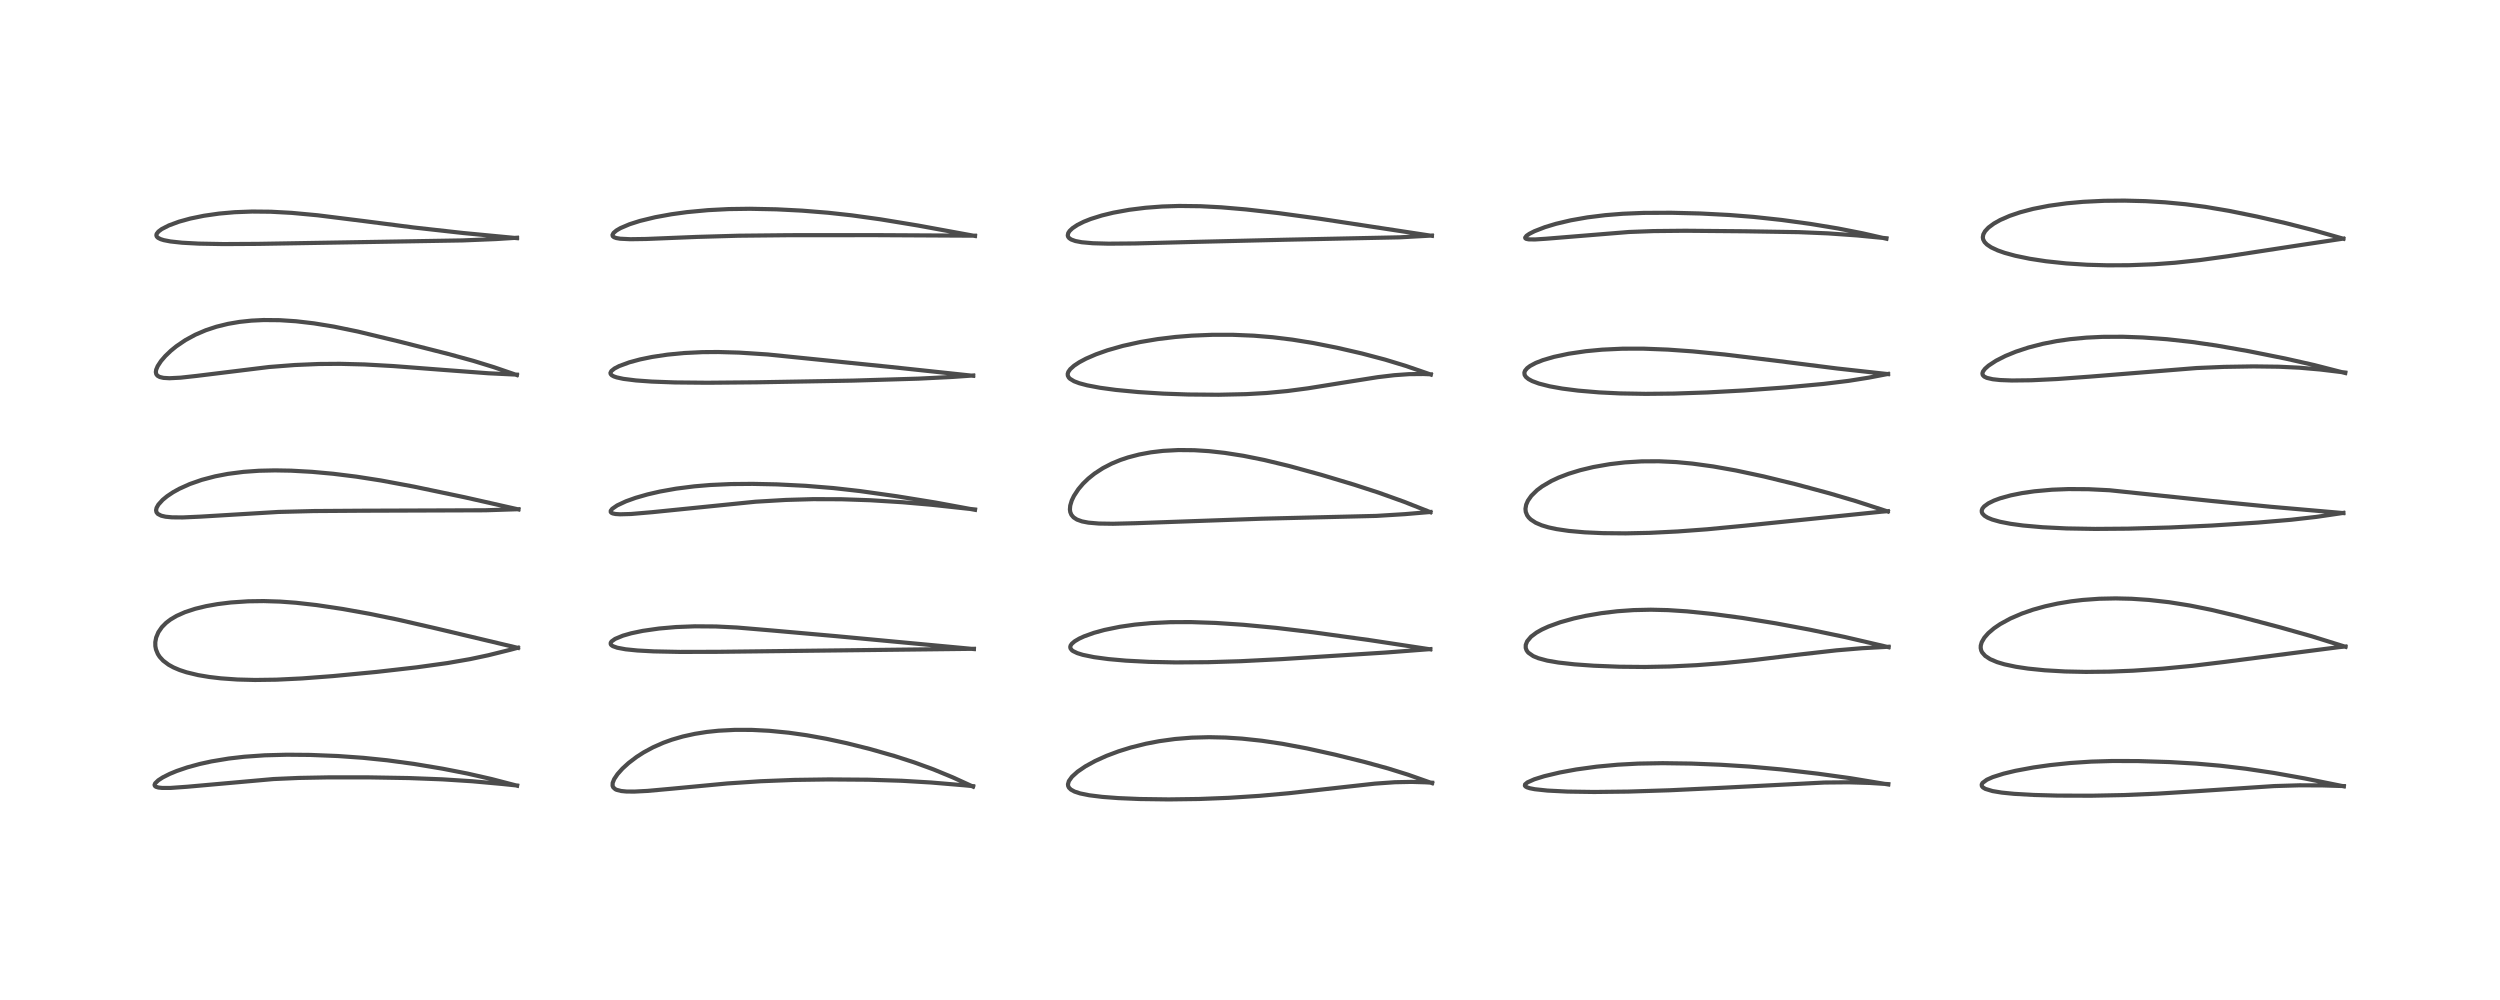 <?xml version="1.0" encoding="utf-8" standalone="no"?>
<!DOCTYPE svg PUBLIC "-//W3C//DTD SVG 1.1//EN"
  "http://www.w3.org/Graphics/SVG/1.1/DTD/svg11.dtd">
<!-- Created with matplotlib (https://matplotlib.org/) -->
<svg height="288pt" version="1.1" viewBox="0 0 720 288" width="720pt" xmlns="http://www.w3.org/2000/svg" xmlns:xlink="http://www.w3.org/1999/xlink">
 <defs>
  <style type="text/css">*{stroke-linecap:butt;stroke-linejoin:round;}</style>
 </defs>
 <g id="figure_1">
  <g id="patch_1">
   <path d="M 0 288 
L 720 288 
L 720 0 
L 0 0 
z
" style="fill:#ffffff;"/>
  </g>
  <g id="axes_1">
   <g id="line2d_1">
    <path clip-path="url(#p03413a5bb7)" d="M 148.924 226.279 
L 141.574 224.367 
L 134.62 222.784 
L 127.447 221.381 
L 119.204 220.005 
L 111.509 218.962 
L 104.564 218.249 
L 97.275 217.734 
L 89.336 217.418 
L 82.647 217.359 
L 76.238 217.529 
L 70.385 217.937 
L 65.881 218.457 
L 60.874 219.29 
L 57.513 220.027 
L 53.952 221.003 
L 50.91 222.041 
L 48.884 222.877 
L 46.891 223.88 
L 45.578 224.729 
L 44.689 225.591 
L 44.509 226.051 
L 44.604 226.356 
L 44.893 226.585 
L 45.619 226.809 
L 46.743 226.929 
L 49.14 226.921 
L 53.926 226.582 
L 78.756 224.366 
L 86.069 224.044 
L 94.743 223.878 
L 106.01 223.88 
L 117.811 224.083 
L 127.393 224.45 
L 135.987 225 
L 144.637 225.781 
L 148.917 226.227 
L 148.917 226.227 
" style="fill:none;stroke:#000000;stroke-linecap:square;stroke-opacity:0.7;stroke-width:1.2;"/>
   </g>
   <g id="line2d_2">
    <path clip-path="url(#p03413a5bb7)" d="M 149.175 186.592 
L 125.763 181.025 
L 114.563 178.45 
L 106.394 176.769 
L 98.672 175.383 
L 91.182 174.264 
L 85.208 173.592 
L 80.682 173.259 
L 75.918 173.109 
L 71.465 173.175 
L 66.464 173.512 
L 62.668 173.98 
L 59.389 174.563 
L 56.249 175.324 
L 53.282 176.298 
L 50.852 177.38 
L 49.083 178.428 
L 47.837 179.383 
L 46.633 180.598 
L 45.619 182.067 
L 44.974 183.61 
L 44.726 184.932 
L 44.738 186.079 
L 44.918 187.03 
L 45.452 188.343 
L 45.983 189.164 
L 46.988 190.262 
L 48.544 191.433 
L 49.975 192.222 
L 51.703 192.959 
L 53.723 193.625 
L 57.062 194.43 
L 60.295 194.973 
L 63.617 195.364 
L 68.388 195.7 
L 73.461 195.831 
L 79.592 195.747 
L 86.941 195.39 
L 95.934 194.709 
L 108.519 193.503 
L 119.957 192.197 
L 128.823 190.967 
L 135.372 189.828 
L 140.605 188.716 
L 146.983 187.131 
L 149.177 186.542 
L 149.177 186.542 
" style="fill:none;stroke:#000000;stroke-linecap:square;stroke-opacity:0.7;stroke-width:1.2;"/>
   </g>
   <g id="line2d_3">
    <path clip-path="url(#p03413a5bb7)" d="M 149.316 146.716 
L 133.728 143.194 
L 119.238 140.154 
L 109.739 138.382 
L 102.624 137.271 
L 95.933 136.442 
L 89.823 135.886 
L 83.835 135.554 
L 79.19 135.471 
L 74.604 135.576 
L 70.132 135.895 
L 65.626 136.477 
L 61.968 137.182 
L 58.095 138.203 
L 54.653 139.407 
L 51.631 140.77 
L 49.83 141.772 
L 48.128 142.91 
L 46.84 143.969 
L 45.608 145.331 
L 45.096 146.251 
L 44.949 146.948 
L 45.074 147.534 
L 45.468 148.021 
L 46.451 148.525 
L 47.688 148.812 
L 49.53 148.991 
L 52.615 149.021 
L 57.738 148.79 
L 80.174 147.441 
L 90.405 147.182 
L 104.282 147.086 
L 139.758 146.959 
L 149.308 146.649 
L 149.308 146.649 
" style="fill:none;stroke:#000000;stroke-linecap:square;stroke-opacity:0.7;stroke-width:1.2;"/>
   </g>
   <g id="line2d_4">
    <path clip-path="url(#p03413a5bb7)" d="M 148.842 108.014 
L 142.212 105.738 
L 136.314 103.923 
L 129.133 101.952 
L 115.085 98.388 
L 103.067 95.488 
L 96.15 94.062 
L 90.403 93.122 
L 85.239 92.52 
L 80.587 92.214 
L 75.91 92.17 
L 72.404 92.341 
L 68.993 92.703 
L 65.675 93.27 
L 62.34 94.09 
L 59.266 95.109 
L 56.249 96.403 
L 53.375 97.966 
L 50.766 99.74 
L 49.197 101.019 
L 47.628 102.521 
L 46.377 103.973 
L 45.42 105.424 
L 44.981 106.466 
L 44.879 107.15 
L 45.008 107.762 
L 45.356 108.209 
L 46.002 108.573 
L 47.079 108.829 
L 48.782 108.932 
L 52.008 108.77 
L 56.562 108.268 
L 77.49 105.697 
L 84.856 105.126 
L 91.86 104.829 
L 97.907 104.781 
L 104.929 104.96 
L 113.291 105.427 
L 127.066 106.483 
L 140.682 107.504 
L 148.87 107.895 
L 148.87 107.895 
" style="fill:none;stroke:#000000;stroke-linecap:square;stroke-opacity:0.7;stroke-width:1.2;"/>
   </g>
   <g id="line2d_5">
    <path clip-path="url(#p03413a5bb7)" d="M 148.892 68.584 
L 133.407 67.109 
L 119.057 65.505 
L 104.709 63.656 
L 91.466 61.999 
L 83.982 61.304 
L 78.018 60.98 
L 72.618 60.923 
L 67.581 61.114 
L 63.086 61.513 
L 58.723 62.139 
L 54.78 62.95 
L 51.564 63.838 
L 48.648 64.912 
L 46.577 65.974 
L 45.623 66.691 
L 45.11 67.361 
L 45.027 67.77 
L 45.153 68.14 
L 45.502 68.488 
L 46.264 68.879 
L 47.188 69.167 
L 49.093 69.537 
L 52.469 69.904 
L 57.219 70.161 
L 64.36 70.294 
L 74.348 70.235 
L 133.26 69.239 
L 142.787 68.851 
L 148.913 68.468 
L 148.913 68.468 
" style="fill:none;stroke:#000000;stroke-linecap:square;stroke-opacity:0.7;stroke-width:1.2;"/>
   </g>
   <g id="line2d_6">
    <path clip-path="url(#p03413a5bb7)" d="M 280.23 226.544 
L 274.394 223.88 
L 268.858 221.595 
L 263.359 219.588 
L 257.708 217.762 
L 250.606 215.731 
L 243.933 214.057 
L 238.039 212.779 
L 232.313 211.746 
L 227.188 211.022 
L 221.495 210.464 
L 216.537 210.211 
L 211.698 210.198 
L 206.937 210.445 
L 203.525 210.806 
L 200.094 211.351 
L 196.657 212.111 
L 193.517 213.024 
L 191.066 213.909 
L 188.088 215.221 
L 185.414 216.665 
L 183.36 217.98 
L 181.021 219.756 
L 179.284 221.342 
L 177.852 222.939 
L 176.887 224.372 
L 176.447 225.481 
L 176.424 226.298 
L 176.611 226.751 
L 177.196 227.284 
L 177.563 227.464 
L 178.894 227.81 
L 180.408 227.956 
L 182.687 227.977 
L 186.483 227.78 
L 193.546 227.141 
L 209.467 225.635 
L 219.076 224.995 
L 228.674 224.617 
L 238.771 224.472 
L 250.157 224.559 
L 259.711 224.863 
L 268.131 225.36 
L 277.653 226.16 
L 280.253 226.409 
L 280.253 226.409 
" style="fill:none;stroke:#000000;stroke-linecap:square;stroke-opacity:0.7;stroke-width:1.2;"/>
   </g>
   <g id="line2d_7">
    <path clip-path="url(#p03413a5bb7)" d="M 280.48 186.927 
L 240.761 183.207 
L 222.475 181.59 
L 212.324 180.731 
L 206.182 180.423 
L 200.109 180.377 
L 194.662 180.591 
L 189.819 181.015 
L 185.099 181.692 
L 181.811 182.381 
L 179.404 183.069 
L 177.151 184.004 
L 176.129 184.735 
L 175.872 185.138 
L 175.886 185.538 
L 176.061 185.785 
L 176.501 186.093 
L 177.773 186.548 
L 180.18 186.996 
L 183.56 187.341 
L 188.276 187.596 
L 195.84 187.752 
L 206.824 187.723 
L 276.447 186.902 
L 280.479 186.852 
L 280.479 186.852 
" style="fill:none;stroke:#000000;stroke-linecap:square;stroke-opacity:0.7;stroke-width:1.2;"/>
   </g>
   <g id="line2d_8">
    <path clip-path="url(#p03413a5bb7)" d="M 280.806 146.833 
L 269.447 144.733 
L 258.3 142.925 
L 247.637 141.423 
L 240.049 140.567 
L 231.978 139.911 
L 223.682 139.499 
L 216.73 139.355 
L 210.525 139.411 
L 204.565 139.678 
L 199.979 140.062 
L 194.742 140.728 
L 190.072 141.562 
L 186.511 142.383 
L 183.056 143.377 
L 180.282 144.373 
L 177.734 145.564 
L 176.326 146.532 
L 175.896 147.096 
L 175.888 147.452 
L 176.082 147.681 
L 176.473 147.868 
L 177.258 148.033 
L 178.562 148.12 
L 181.766 148.029 
L 187.881 147.502 
L 217.606 144.493 
L 226.29 143.981 
L 234.198 143.753 
L 242.34 143.782 
L 250.679 144.07 
L 259.922 144.642 
L 268.292 145.374 
L 280.809 146.729 
L 280.809 146.729 
" style="fill:none;stroke:#000000;stroke-linecap:square;stroke-opacity:0.7;stroke-width:1.2;"/>
   </g>
   <g id="line2d_9">
    <path clip-path="url(#p03413a5bb7)" d="M 280.274 108.227 
L 256.732 105.71 
L 221.072 102.084 
L 212.812 101.548 
L 206.84 101.379 
L 202.317 101.415 
L 197.017 101.672 
L 192.281 102.13 
L 187.821 102.796 
L 184.357 103.509 
L 181.263 104.344 
L 178.33 105.424 
L 176.995 106.116 
L 176.076 106.848 
L 175.806 107.391 
L 175.864 107.712 
L 176.179 108.07 
L 176.767 108.399 
L 177.601 108.689 
L 179.519 109.108 
L 183.165 109.567 
L 187.687 109.893 
L 194.329 110.14 
L 203.678 110.232 
L 217.919 110.104 
L 245.634 109.614 
L 264.511 109.048 
L 274.259 108.561 
L 280.289 108.137 
L 280.289 108.137 
" style="fill:none;stroke:#000000;stroke-linecap:square;stroke-opacity:0.7;stroke-width:1.2;"/>
   </g>
   <g id="line2d_10">
    <path clip-path="url(#p03413a5bb7)" d="M 280.794 67.958 
L 264.365 64.946 
L 253.517 63.158 
L 245.263 62.012 
L 238.476 61.266 
L 230.954 60.661 
L 223.642 60.285 
L 215.953 60.128 
L 209.854 60.215 
L 203.922 60.52 
L 197.871 61.088 
L 193.348 61.708 
L 188.73 62.551 
L 184.281 63.632 
L 181.288 64.588 
L 178.698 65.693 
L 177.538 66.37 
L 176.692 67.088 
L 176.393 67.664 
L 176.477 68.017 
L 176.808 68.304 
L 177.484 68.556 
L 178.612 68.75 
L 181.514 68.893 
L 186.071 68.824 
L 200.753 68.228 
L 212.677 67.886 
L 227.367 67.733 
L 252.339 67.72 
L 280.798 67.879 
L 280.798 67.879 
" style="fill:none;stroke:#000000;stroke-linecap:square;stroke-opacity:0.7;stroke-width:1.2;"/>
   </g>
   <g id="line2d_11">
    <path clip-path="url(#p03413a5bb7)" d="M 412.447 225.553 
L 405.473 223.095 
L 399.771 221.314 
L 393.053 219.464 
L 384.565 217.355 
L 376.398 215.541 
L 369.328 214.214 
L 363.376 213.33 
L 357.662 212.721 
L 352.994 212.417 
L 348.212 212.31 
L 343.138 212.447 
L 338.381 212.835 
L 333.87 213.457 
L 330.054 214.189 
L 325.659 215.287 
L 322.134 216.386 
L 318.678 217.683 
L 315.413 219.159 
L 312.594 220.707 
L 310.348 222.24 
L 308.734 223.695 
L 307.834 224.951 
L 307.573 225.864 
L 307.626 226.356 
L 307.87 226.86 
L 308.413 227.396 
L 309.472 227.976 
L 311.079 228.505 
L 313.731 229.042 
L 317.482 229.506 
L 322.028 229.851 
L 328.288 230.117 
L 336.608 230.229 
L 345.383 230.108 
L 353.944 229.771 
L 362.748 229.202 
L 371.12 228.452 
L 382.115 227.225 
L 395.958 225.688 
L 401.695 225.282 
L 406.506 225.183 
L 410.555 225.304 
L 412.448 225.419 
L 412.448 225.419 
" style="fill:none;stroke:#000000;stroke-linecap:square;stroke-opacity:0.7;stroke-width:1.2;"/>
   </g>
   <g id="line2d_12">
    <path clip-path="url(#p03413a5bb7)" d="M 411.927 187.01 
L 394.335 184.338 
L 378.146 182.096 
L 367.561 180.83 
L 358.041 179.932 
L 350.107 179.405 
L 342.969 179.161 
L 337.065 179.184 
L 331.474 179.45 
L 326.808 179.893 
L 322.504 180.516 
L 318.073 181.426 
L 315.025 182.265 
L 312.212 183.276 
L 310.772 183.941 
L 309.521 184.684 
L 308.691 185.393 
L 308.348 185.886 
L 308.23 186.311 
L 308.309 186.75 
L 308.717 187.272 
L 309.03 187.506 
L 310.253 188.099 
L 311.863 188.598 
L 315.075 189.258 
L 319.207 189.816 
L 324.269 190.266 
L 330.864 190.612 
L 338.566 190.773 
L 347.869 190.71 
L 357.31 190.426 
L 369.092 189.829 
L 399.142 187.925 
L 411.932 186.943 
L 411.932 186.943 
" style="fill:none;stroke:#000000;stroke-linecap:square;stroke-opacity:0.7;stroke-width:1.2;"/>
   </g>
   <g id="line2d_13">
    <path clip-path="url(#p03413a5bb7)" d="M 411.964 147.511 
L 404.391 144.516 
L 397.051 141.882 
L 389.984 139.584 
L 380.496 136.737 
L 371.238 134.196 
L 364.12 132.482 
L 358.107 131.273 
L 352.743 130.432 
L 348.21 129.93 
L 343.948 129.658 
L 339.389 129.613 
L 334.966 129.85 
L 331.45 130.269 
L 328.083 130.894 
L 324.897 131.727 
L 322.678 132.472 
L 320.215 133.491 
L 317.644 134.821 
L 315.219 136.399 
L 313.435 137.829 
L 311.901 139.314 
L 310.568 140.886 
L 309.294 142.825 
L 308.662 144.146 
L 308.223 145.613 
L 308.132 146.747 
L 308.242 147.496 
L 308.569 148.274 
L 309.184 149.001 
L 310.165 149.638 
L 311.626 150.165 
L 313.461 150.521 
L 316.459 150.779 
L 320.557 150.844 
L 326.988 150.684 
L 363.339 149.388 
L 396.388 148.579 
L 404.578 148.075 
L 411.972 147.449 
L 411.972 147.449 
" style="fill:none;stroke:#000000;stroke-linecap:square;stroke-opacity:0.7;stroke-width:1.2;"/>
   </g>
   <g id="line2d_14">
    <path clip-path="url(#p03413a5bb7)" d="M 412.071 107.867 
L 404.793 105.359 
L 398.908 103.569 
L 392.2 101.795 
L 385.013 100.137 
L 378.229 98.792 
L 372.228 97.82 
L 366.522 97.122 
L 361.081 96.675 
L 355.121 96.427 
L 349.178 96.423 
L 343.202 96.667 
L 338.517 97.044 
L 333.419 97.659 
L 328.336 98.512 
L 323.391 99.611 
L 318.955 100.877 
L 315.654 102.046 
L 312.766 103.298 
L 310.831 104.329 
L 309.32 105.332 
L 308.222 106.321 
L 307.68 107.092 
L 307.497 107.666 
L 307.533 108.199 
L 307.842 108.769 
L 308.146 109.076 
L 309.337 109.802 
L 310.843 110.374 
L 313.105 110.977 
L 316.814 111.678 
L 321.373 112.296 
L 327.83 112.914 
L 335.056 113.365 
L 342.227 113.616 
L 350.929 113.69 
L 358.891 113.512 
L 364.795 113.179 
L 370.787 112.614 
L 376.69 111.835 
L 386.328 110.281 
L 396.768 108.626 
L 401.57 108.054 
L 405.838 107.755 
L 409.915 107.714 
L 412.064 107.798 
L 412.064 107.798 
" style="fill:none;stroke:#000000;stroke-linecap:square;stroke-opacity:0.7;stroke-width:1.2;"/>
   </g>
   <g id="line2d_15">
    <path clip-path="url(#p03413a5bb7)" d="M 412.38 67.92 
L 379.971 62.979 
L 368.138 61.366 
L 358.866 60.317 
L 351.745 59.707 
L 345.769 59.391 
L 339.62 59.314 
L 334.718 59.471 
L 329.934 59.834 
L 325.221 60.422 
L 320.641 61.253 
L 317.343 62.055 
L 314.096 63.076 
L 312.146 63.853 
L 310.281 64.786 
L 308.875 65.724 
L 308.045 66.515 
L 307.646 67.131 
L 307.511 67.803 
L 307.615 68.18 
L 307.927 68.587 
L 308.518 68.983 
L 309.712 69.416 
L 311.551 69.769 
L 314.74 70.053 
L 319.227 70.177 
L 326.896 70.115 
L 344.116 69.664 
L 370.207 69.04 
L 403.15 68.348 
L 412.38 67.838 
L 412.38 67.838 
" style="fill:none;stroke:#000000;stroke-linecap:square;stroke-opacity:0.7;stroke-width:1.2;"/>
   </g>
   <g id="line2d_16">
    <path clip-path="url(#p03413a5bb7)" d="M 543.822 225.924 
L 532.849 224.109 
L 523.58 222.823 
L 513.046 221.6 
L 503.856 220.773 
L 495.468 220.242 
L 487.118 219.911 
L 478.847 219.791 
L 471.791 219.916 
L 465.909 220.233 
L 459.872 220.794 
L 453.973 221.604 
L 449.228 222.476 
L 444.738 223.546 
L 441.88 224.441 
L 439.897 225.329 
L 439.222 225.902 
L 439.168 226.276 
L 439.357 226.514 
L 439.772 226.751 
L 440.588 227.014 
L 442.037 227.297 
L 445.677 227.687 
L 451.456 227.976 
L 459.106 228.089 
L 468.92 227.976 
L 480.915 227.594 
L 496.28 226.864 
L 525.449 225.367 
L 532.404 225.3 
L 538.478 225.486 
L 543.839 225.826 
L 543.839 225.826 
" style="fill:none;stroke:#000000;stroke-linecap:square;stroke-opacity:0.7;stroke-width:1.2;"/>
   </g>
   <g id="line2d_17">
    <path clip-path="url(#p03413a5bb7)" d="M 543.912 186.39 
L 531.306 183.453 
L 521.173 181.338 
L 511.405 179.516 
L 501.835 177.97 
L 493.313 176.832 
L 485.865 176.072 
L 480.383 175.714 
L 475.441 175.595 
L 470.479 175.707 
L 465.828 176.037 
L 461.191 176.592 
L 456.693 177.359 
L 453.272 178.114 
L 449.355 179.207 
L 445.953 180.44 
L 444.063 181.306 
L 442.531 182.17 
L 440.947 183.355 
L 439.824 184.686 
L 439.413 185.734 
L 439.405 186.581 
L 439.639 187.256 
L 439.962 187.739 
L 440.207 188.006 
L 441.582 188.959 
L 443.007 189.556 
L 445.587 190.254 
L 448.828 190.813 
L 453.472 191.331 
L 459.014 191.726 
L 466.346 192.016 
L 473.729 192.088 
L 480.882 191.947 
L 488.624 191.568 
L 496.197 190.991 
L 504.756 190.129 
L 518.174 188.511 
L 528.915 187.295 
L 536.254 186.685 
L 543.912 186.265 
L 543.912 186.265 
" style="fill:none;stroke:#000000;stroke-linecap:square;stroke-opacity:0.7;stroke-width:1.2;"/>
   </g>
   <g id="line2d_18">
    <path clip-path="url(#p03413a5bb7)" d="M 543.688 147.313 
L 534.587 144.353 
L 526.845 142.068 
L 517.333 139.506 
L 507.922 137.203 
L 499.963 135.502 
L 493.404 134.336 
L 487.401 133.515 
L 482.761 133.081 
L 477.755 132.845 
L 472.824 132.873 
L 467.983 133.169 
L 463.599 133.679 
L 458.889 134.507 
L 455.116 135.413 
L 451.738 136.45 
L 448.865 137.554 
L 446.766 138.537 
L 444.135 140.08 
L 442.654 141.189 
L 441.018 142.796 
L 440.038 144.195 
L 439.536 145.351 
L 439.334 146.532 
L 439.421 147.419 
L 439.813 148.405 
L 440.253 149.021 
L 440.859 149.616 
L 442.288 150.552 
L 443.993 151.286 
L 445.957 151.879 
L 448.258 152.377 
L 451.816 152.902 
L 456.385 153.309 
L 461.651 153.547 
L 468.214 153.609 
L 475.182 153.456 
L 483.169 153.061 
L 491.602 152.438 
L 502.477 151.4 
L 541.968 147.356 
L 543.709 147.213 
L 543.709 147.213 
" style="fill:none;stroke:#000000;stroke-linecap:square;stroke-opacity:0.7;stroke-width:1.2;"/>
   </g>
   <g id="line2d_19">
    <path clip-path="url(#p03413a5bb7)" d="M 543.755 107.743 
L 529.081 106.124 
L 511.049 103.835 
L 496.72 102.098 
L 487.504 101.197 
L 480.356 100.687 
L 473.201 100.412 
L 467.288 100.424 
L 461.404 100.702 
L 456.737 101.144 
L 451.784 101.873 
L 447.52 102.783 
L 444.409 103.696 
L 442.323 104.51 
L 440.698 105.371 
L 439.825 106.028 
L 439.219 106.753 
L 439.015 107.313 
L 439.089 107.975 
L 439.47 108.567 
L 440.195 109.167 
L 441.27 109.748 
L 443.217 110.472 
L 446.303 111.258 
L 449.918 111.909 
L 454.508 112.497 
L 460.549 113.008 
L 466.591 113.302 
L 473.941 113.432 
L 482.092 113.349 
L 491.678 113.025 
L 502.347 112.446 
L 514.274 111.577 
L 525.212 110.566 
L 532.383 109.686 
L 538.142 108.769 
L 543.756 107.695 
L 543.756 107.695 
" style="fill:none;stroke:#000000;stroke-linecap:square;stroke-opacity:0.7;stroke-width:1.2;"/>
   </g>
   <g id="line2d_20">
    <path clip-path="url(#p03413a5bb7)" d="M 543.277 68.748 
L 536.435 67.192 
L 529.316 65.792 
L 521.425 64.488 
L 513.149 63.35 
L 504.996 62.466 
L 498.058 61.918 
L 489.739 61.486 
L 481.3 61.274 
L 473.399 61.313 
L 467.396 61.561 
L 462.334 61.964 
L 457.205 62.6 
L 452.384 63.449 
L 448.132 64.453 
L 444.973 65.407 
L 441.94 66.583 
L 440.478 67.326 
L 439.63 67.91 
L 439.253 68.431 
L 439.307 68.629 
L 439.565 68.796 
L 440.277 68.937 
L 442.082 68.962 
L 445.269 68.757 
L 469.158 66.81 
L 476.185 66.551 
L 485.35 66.457 
L 502.563 66.608 
L 518.049 66.859 
L 526.435 67.21 
L 534.864 67.804 
L 543.302 68.617 
L 543.302 68.617 
" style="fill:none;stroke:#000000;stroke-linecap:square;stroke-opacity:0.7;stroke-width:1.2;"/>
   </g>
   <g id="line2d_21">
    <path clip-path="url(#p03413a5bb7)" d="M 675.019 226.465 
L 663.774 224.19 
L 654.913 222.612 
L 646.775 221.392 
L 639.428 220.52 
L 632.439 219.913 
L 624.802 219.472 
L 615.895 219.192 
L 608.469 219.163 
L 602.297 219.344 
L 596.255 219.741 
L 590.398 220.351 
L 585.636 221.027 
L 580.48 221.985 
L 577.034 222.813 
L 573.926 223.798 
L 572.214 224.558 
L 570.972 225.475 
L 570.723 225.943 
L 570.78 226.411 
L 571.076 226.773 
L 571.783 227.199 
L 573.852 227.829 
L 576.508 228.269 
L 580.077 228.625 
L 585.782 228.948 
L 592.554 229.132 
L 602.288 229.166 
L 611.823 228.975 
L 621.36 228.57 
L 632.828 227.853 
L 654.967 226.388 
L 662.236 226.169 
L 668.828 226.194 
L 675.032 226.389 
L 675.032 226.389 
" style="fill:none;stroke:#000000;stroke-linecap:square;stroke-opacity:0.7;stroke-width:1.2;"/>
   </g>
   <g id="line2d_22">
    <path clip-path="url(#p03413a5bb7)" d="M 675.491 186.274 
L 665.829 183.262 
L 656.63 180.659 
L 644.681 177.498 
L 636.785 175.618 
L 630.698 174.391 
L 624.721 173.438 
L 618.88 172.781 
L 613.928 172.449 
L 609.326 172.339 
L 604.616 172.44 
L 599.819 172.784 
L 596.477 173.183 
L 592.591 173.827 
L 589.024 174.611 
L 585.533 175.584 
L 582.281 176.711 
L 578.944 178.155 
L 576.043 179.743 
L 574.267 180.954 
L 572.603 182.377 
L 571.484 183.658 
L 570.731 184.964 
L 570.458 185.931 
L 570.438 186.651 
L 570.6 187.363 
L 570.863 187.903 
L 571.742 188.902 
L 573.152 189.832 
L 575.15 190.684 
L 577.271 191.321 
L 580.603 192.033 
L 584.082 192.555 
L 588.882 193.042 
L 594.744 193.382 
L 600.714 193.509 
L 607.485 193.433 
L 614.332 193.157 
L 622.879 192.574 
L 631.452 191.75 
L 640.802 190.617 
L 673.602 186.379 
L 675.489 186.193 
L 675.489 186.193 
" style="fill:none;stroke:#000000;stroke-linecap:square;stroke-opacity:0.7;stroke-width:1.2;"/>
   </g>
   <g id="line2d_23">
    <path clip-path="url(#p03413a5bb7)" d="M 674.88 147.766 
L 653.877 145.939 
L 637.31 144.314 
L 607.537 141.192 
L 601.465 140.891 
L 595.745 140.851 
L 590.978 141.037 
L 585.929 141.492 
L 582.362 142.008 
L 579.13 142.657 
L 576.057 143.506 
L 574.261 144.17 
L 572.639 144.968 
L 571.434 145.851 
L 570.938 146.466 
L 570.74 146.997 
L 570.753 147.466 
L 570.934 147.897 
L 571.548 148.543 
L 572.461 149.097 
L 573.772 149.635 
L 576.006 150.267 
L 579.029 150.855 
L 582.621 151.343 
L 588.245 151.844 
L 595.188 152.187 
L 603.4 152.329 
L 612.922 152.253 
L 624.985 151.915 
L 637.01 151.355 
L 650.301 150.499 
L 659.8 149.695 
L 667.136 148.859 
L 674.431 147.784 
L 674.893 147.708 
L 674.893 147.708 
" style="fill:none;stroke:#000000;stroke-linecap:square;stroke-opacity:0.7;stroke-width:1.2;"/>
   </g>
   <g id="line2d_24">
    <path clip-path="url(#p03413a5bb7)" d="M 675.428 107.43 
L 666.435 105.126 
L 658.19 103.264 
L 647.646 101.149 
L 638.292 99.503 
L 631.194 98.477 
L 624.088 97.695 
L 617.123 97.19 
L 611.412 96.987 
L 605.506 97.013 
L 600.847 97.239 
L 596.113 97.69 
L 592.339 98.234 
L 588.364 99.011 
L 584.191 100.087 
L 580.563 101.285 
L 577.575 102.509 
L 574.863 103.885 
L 572.704 105.298 
L 571.685 106.202 
L 571.095 106.997 
L 570.93 107.557 
L 571.027 108.009 
L 571.442 108.454 
L 572.225 108.831 
L 573.9 109.221 
L 576.036 109.451 
L 579.439 109.582 
L 585.017 109.515 
L 592.469 109.158 
L 601.955 108.463 
L 632.614 105.994 
L 640.482 105.662 
L 649.041 105.521 
L 656.33 105.616 
L 662.219 105.896 
L 668.177 106.411 
L 675.443 107.291 
L 675.443 107.291 
" style="fill:none;stroke:#000000;stroke-linecap:square;stroke-opacity:0.7;stroke-width:1.2;"/>
   </g>
   <g id="line2d_25">
    <path clip-path="url(#p03413a5bb7)" d="M 674.89 68.754 
L 666.374 66.323 
L 658.407 64.289 
L 650.018 62.365 
L 641.924 60.72 
L 635.109 59.569 
L 629.448 58.824 
L 623.522 58.264 
L 617.921 57.931 
L 611.83 57.777 
L 606.016 57.832 
L 599.982 58.123 
L 595.232 58.551 
L 590.094 59.258 
L 585.47 60.17 
L 581.811 61.138 
L 578.782 62.169 
L 576.039 63.369 
L 574.234 64.386 
L 572.676 65.543 
L 571.701 66.588 
L 571.198 67.504 
L 571.05 68.338 
L 571.154 68.96 
L 571.562 69.721 
L 572.243 70.421 
L 573.46 71.241 
L 575.329 72.115 
L 577.356 72.828 
L 580.42 73.665 
L 584.574 74.524 
L 589.261 75.243 
L 595.088 75.864 
L 601.096 76.248 
L 607.063 76.411 
L 613.137 76.382 
L 620.46 76.102 
L 626.386 75.671 
L 633.612 74.896 
L 641.682 73.787 
L 661.557 70.732 
L 674.881 68.721 
L 674.881 68.721 
" style="fill:none;stroke:#000000;stroke-linecap:square;stroke-opacity:0.7;stroke-width:1.2;"/>
   </g>
  </g>
 </g>
 <defs>
  <clipPath id="p03413a5bb7">
   <rect height="262.08" width="694.08" x="12.96" y="12.96"/>
  </clipPath>
 </defs>
</svg>
